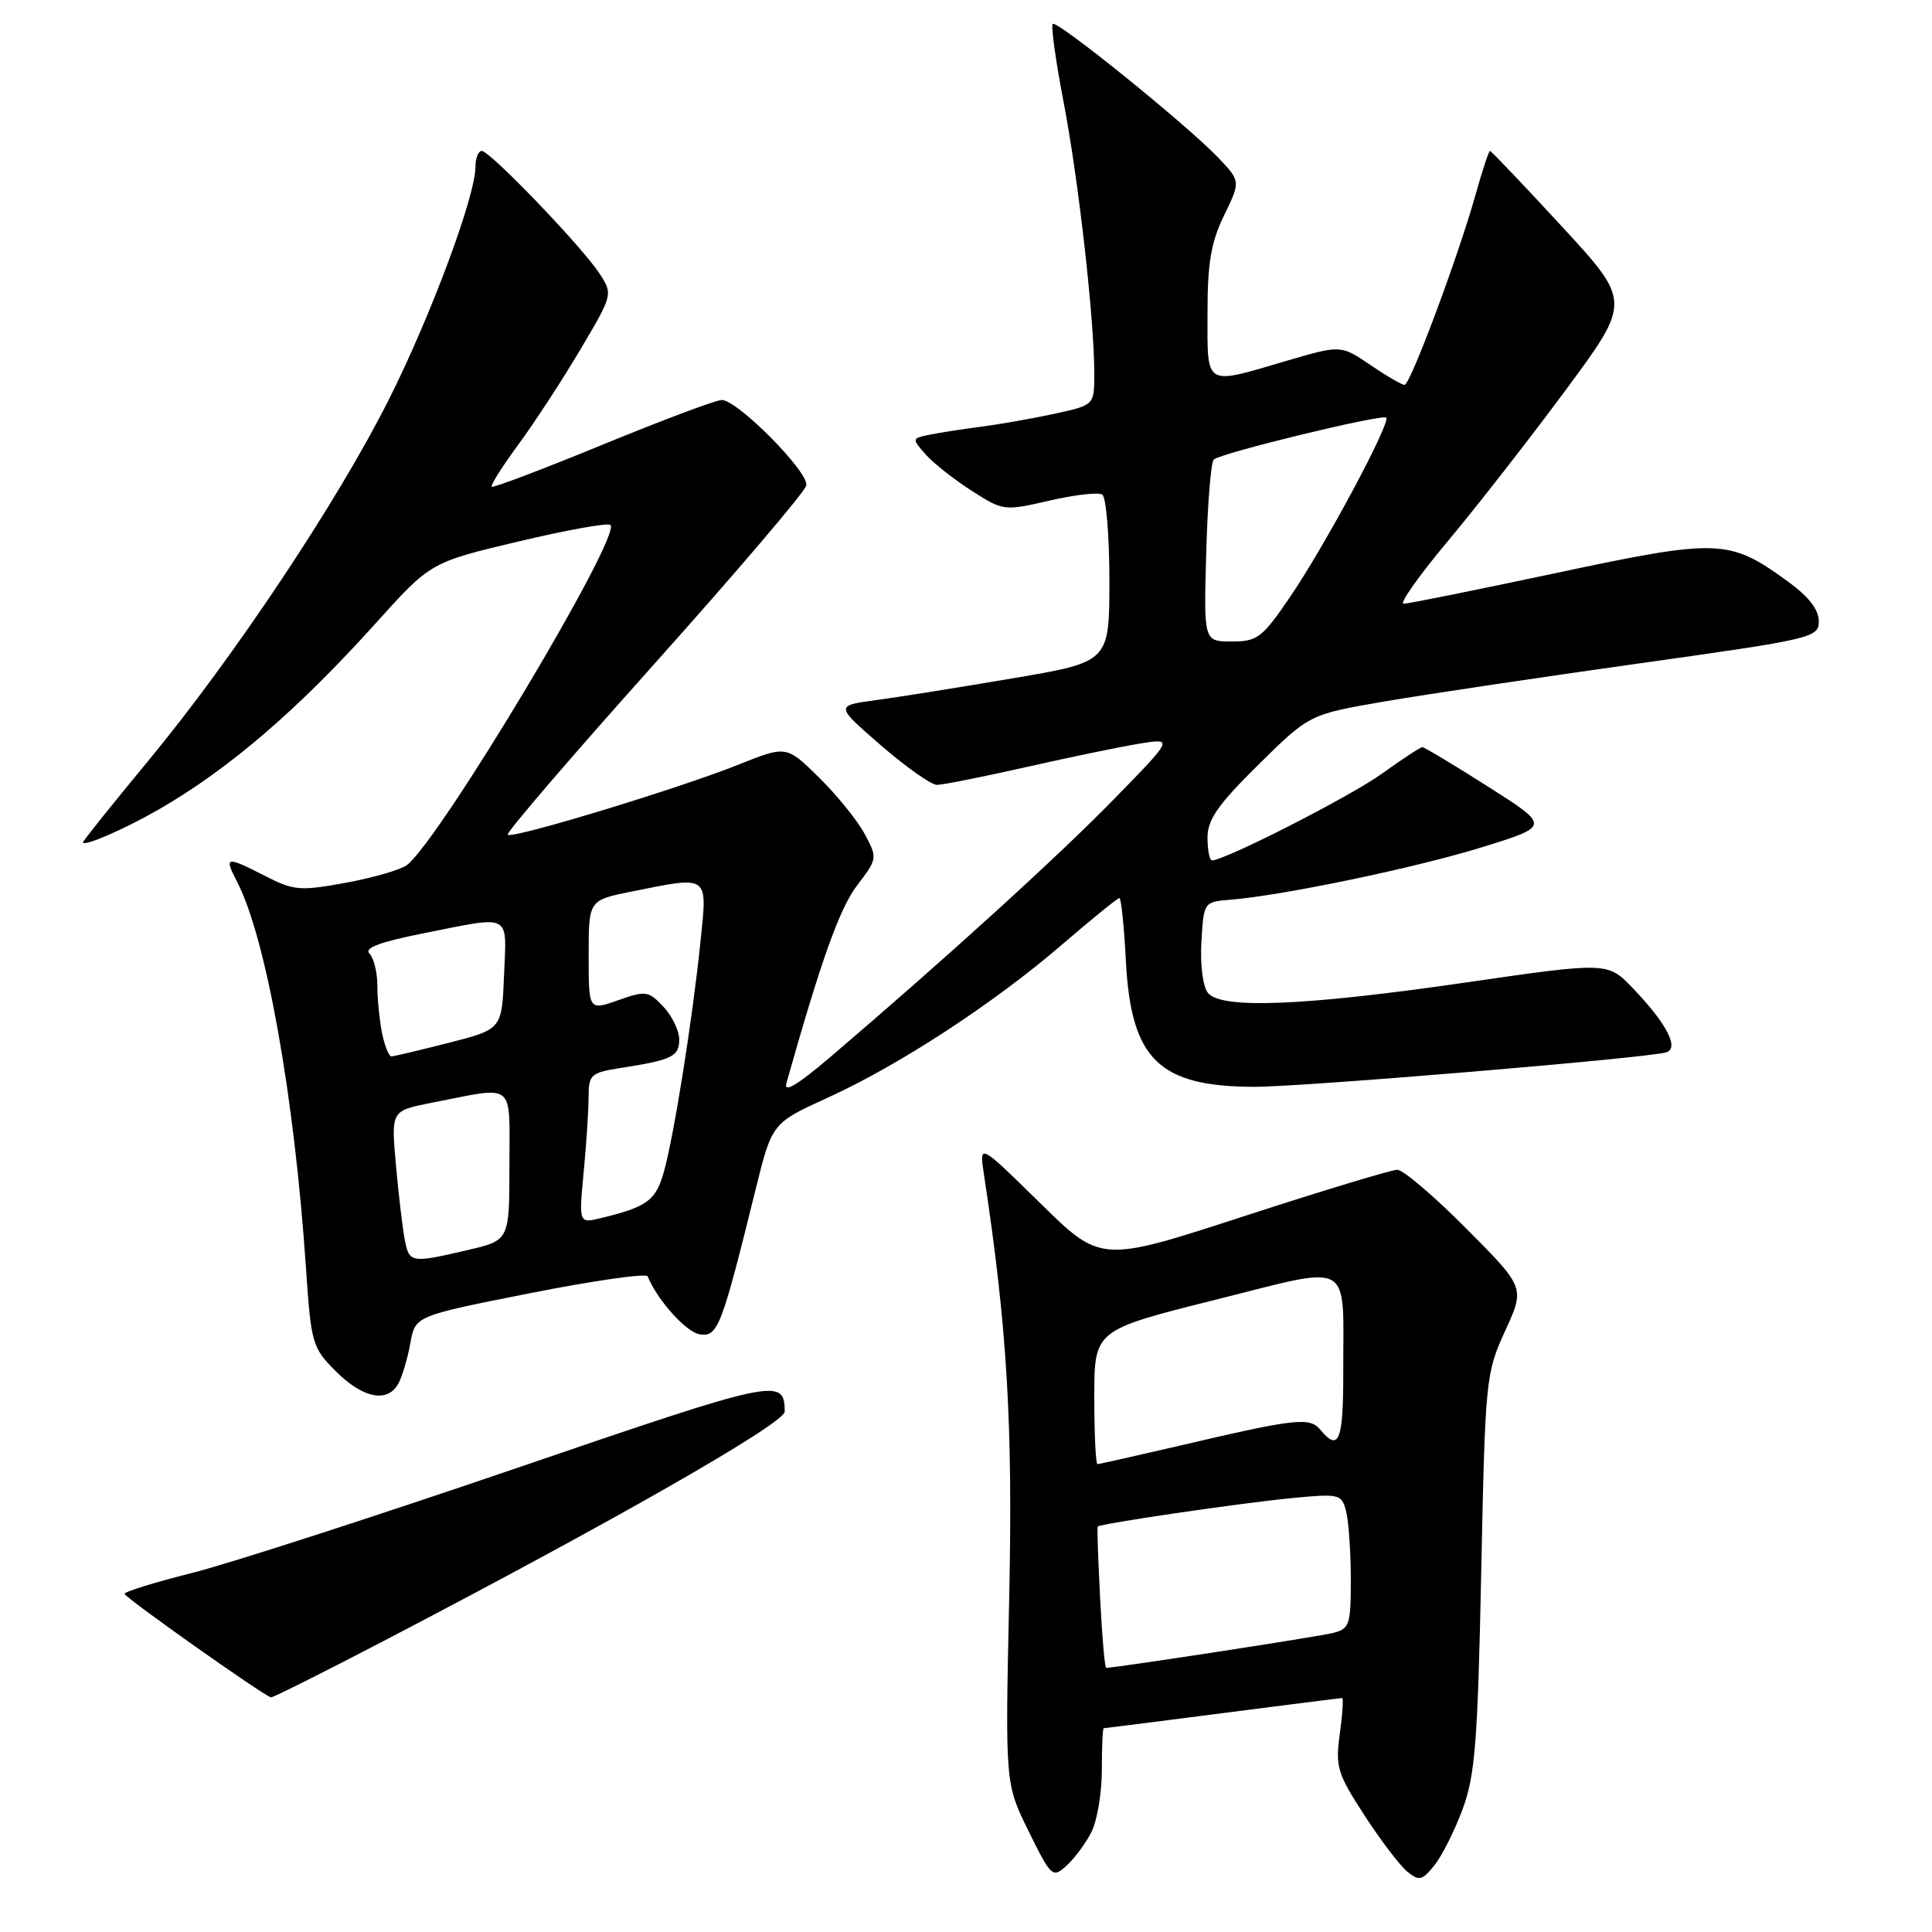 <?xml version="1.0" encoding="UTF-8" standalone="no"?>
<!DOCTYPE svg PUBLIC "-//W3C//DTD SVG 1.1//EN" "http://www.w3.org/Graphics/SVG/1.1/DTD/svg11.dtd" >
<svg xmlns="http://www.w3.org/2000/svg" xmlns:xlink="http://www.w3.org/1999/xlink" version="1.1" viewBox="0 0 256 256">
 <g >
 <path fill="currentColor"
d=" M 144.60 242.80 C 145.37 241.32 146.00 237.60 146.00 234.55 C 146.00 231.50 146.11 229.00 146.25 229.00 C 146.39 229.00 153.47 228.10 162.00 227.00 C 170.53 225.90 177.65 225.00 177.84 225.00 C 178.03 225.00 177.89 227.14 177.53 229.75 C 176.93 234.11 177.20 235.00 180.77 240.50 C 182.91 243.80 185.46 247.16 186.44 247.97 C 188.04 249.28 188.42 249.20 190.06 247.18 C 191.06 245.93 192.75 242.57 193.81 239.71 C 195.46 235.24 195.81 230.79 196.27 208.30 C 196.80 182.68 196.87 181.97 199.44 176.35 C 202.07 170.61 202.07 170.61 194.31 162.81 C 190.04 158.51 185.92 155.00 185.15 155.00 C 184.39 155.00 175.24 157.77 164.82 161.16 C 145.87 167.33 145.87 167.33 137.82 159.41 C 129.76 151.50 129.76 151.50 130.36 155.50 C 133.47 175.96 134.22 188.66 133.72 211.93 C 133.19 236.35 133.19 236.35 136.30 242.65 C 139.29 248.72 139.47 248.88 141.30 247.23 C 142.35 246.28 143.83 244.29 144.60 242.80 Z  M 50.91 217.40 C 81.47 201.47 104.00 188.58 103.98 187.04 C 103.94 182.50 103.05 182.69 68.42 194.54 C 49.76 200.92 30.45 207.16 25.50 208.41 C 20.55 209.65 16.50 210.91 16.50 211.19 C 16.50 211.66 34.96 224.71 35.91 224.91 C 36.14 224.96 42.89 221.58 50.91 217.40 Z  M 52.83 183.25 C 53.33 182.29 54.03 179.90 54.38 177.94 C 55.02 174.37 55.02 174.37 70.26 171.35 C 78.64 169.69 85.64 168.69 85.82 169.12 C 87.09 172.27 90.94 176.55 92.74 176.81 C 95.12 177.16 95.61 175.86 100.11 157.66 C 102.29 148.82 102.29 148.82 109.68 145.45 C 119.18 141.12 131.67 132.96 140.73 125.16 C 144.67 121.77 148.08 119.00 148.32 119.00 C 148.56 119.00 148.95 122.78 149.19 127.39 C 149.87 140.38 153.57 143.99 166.22 144.01 C 172.67 144.02 218.47 140.18 220.79 139.44 C 222.54 138.89 220.85 135.64 216.40 130.98 C 213.04 127.46 213.04 127.46 194.27 130.18 C 172.84 133.29 161.86 133.74 160.07 131.58 C 159.39 130.76 159.02 127.90 159.19 124.83 C 159.50 119.52 159.52 119.50 163.00 119.22 C 169.94 118.67 187.68 114.97 196.45 112.24 C 205.40 109.46 205.40 109.46 197.17 104.23 C 192.64 101.35 188.72 99.00 188.47 99.00 C 188.21 99.00 185.81 100.58 183.12 102.51 C 178.89 105.55 162.33 114.00 160.60 114.00 C 160.27 114.00 160.00 112.65 160.00 110.99 C 160.00 108.60 161.39 106.61 166.75 101.32 C 173.50 94.66 173.50 94.66 183.50 92.94 C 189.00 92.00 204.19 89.73 217.25 87.90 C 240.31 84.66 241.00 84.50 241.00 82.29 C 241.00 80.77 239.62 79.01 236.84 77.00 C 229.11 71.40 227.73 71.35 206.28 75.91 C 195.71 78.16 186.58 80.00 185.98 80.00 C 185.39 80.00 188.01 76.29 191.81 71.75 C 195.61 67.21 202.64 58.20 207.43 51.73 C 216.14 39.96 216.14 39.96 206.93 29.98 C 201.87 24.49 197.59 20.00 197.43 20.00 C 197.27 20.00 196.42 22.59 195.53 25.75 C 193.26 33.90 186.87 51.00 186.11 51.00 C 185.75 51.00 183.71 49.81 181.56 48.35 C 177.66 45.70 177.66 45.70 170.35 47.85 C 159.50 51.04 160.00 51.34 160.00 41.53 C 160.00 34.84 160.46 32.10 162.20 28.54 C 164.39 24.02 164.39 24.02 161.45 20.92 C 157.32 16.58 140.05 2.62 139.49 3.17 C 139.24 3.42 139.89 8.10 140.94 13.56 C 142.92 23.90 145.00 42.31 145.00 49.51 C 145.00 53.68 145.00 53.68 139.75 54.82 C 136.86 55.45 132.47 56.22 130.00 56.54 C 127.53 56.86 124.44 57.34 123.14 57.61 C 120.82 58.09 120.81 58.13 122.64 60.20 C 123.66 61.36 126.41 63.53 128.74 65.02 C 132.92 67.70 133.05 67.72 139.03 66.34 C 142.37 65.57 145.52 65.20 146.05 65.53 C 146.57 65.85 147.00 70.98 147.00 76.92 C 147.00 87.71 147.00 87.71 134.25 89.87 C 127.24 91.06 119.06 92.37 116.08 92.77 C 110.66 93.50 110.66 93.50 116.71 98.75 C 120.05 101.64 123.39 104.00 124.15 104.00 C 124.91 104.00 130.26 102.93 136.04 101.63 C 141.82 100.32 148.56 98.93 151.02 98.53 C 155.50 97.81 155.50 97.81 147.50 106.00 C 140.05 113.62 125.23 127.09 110.07 140.02 C 105.60 143.83 103.81 144.89 104.21 143.50 C 108.82 127.16 111.26 120.35 113.57 117.32 C 116.28 113.77 116.29 113.70 114.56 110.48 C 113.60 108.69 110.87 105.33 108.50 103.00 C 104.20 98.78 104.20 98.78 97.85 101.32 C 89.81 104.53 67.86 111.20 67.27 110.61 C 67.03 110.36 75.76 100.20 86.67 88.01 C 97.57 75.83 106.65 65.17 106.84 64.33 C 107.23 62.60 97.73 53.00 95.64 53.00 C 94.88 53.00 87.80 55.66 79.88 58.91 C 71.97 62.16 65.35 64.67 65.16 64.49 C 64.97 64.31 66.58 61.76 68.74 58.83 C 70.89 55.90 74.58 50.24 76.94 46.25 C 81.21 39.03 81.22 38.99 79.44 36.25 C 77.15 32.72 64.93 20.00 63.84 20.00 C 63.38 20.00 63.00 20.95 63.00 22.10 C 63.00 25.98 57.13 41.76 51.58 52.83 C 44.81 66.35 30.99 87.10 19.59 100.88 C 14.86 106.59 11.00 111.42 11.00 111.61 C 11.00 112.25 16.50 109.87 21.00 107.28 C 30.28 101.94 39.38 94.13 49.78 82.59 C 57.06 74.51 57.06 74.51 68.69 71.75 C 75.09 70.23 80.58 69.24 80.89 69.56 C 82.37 71.04 58.38 111.14 53.93 114.62 C 53.14 115.23 49.52 116.29 45.88 116.96 C 39.78 118.08 38.95 118.02 35.17 116.09 C 29.90 113.40 29.66 113.44 31.42 116.85 C 35.26 124.28 39.01 145.28 40.54 167.97 C 41.22 178.07 41.37 178.57 44.52 181.72 C 48.14 185.34 51.44 185.94 52.83 183.25 Z  M 145.77 211.75 C 145.51 206.66 145.36 202.40 145.45 202.28 C 145.71 201.90 164.25 199.18 171.12 198.51 C 177.44 197.90 177.76 197.97 178.35 200.18 C 178.69 201.46 178.98 205.49 178.99 209.14 C 179.00 215.32 178.83 215.83 176.61 216.38 C 174.69 216.87 147.78 221.00 146.57 221.00 C 146.39 221.00 146.03 216.84 145.77 211.75 Z  M 145.00 185.12 C 145.00 176.25 145.00 176.25 160.92 172.26 C 179.54 167.60 177.96 166.73 177.99 181.75 C 178.00 190.92 177.42 192.41 174.98 189.48 C 173.54 187.74 171.82 187.93 156.17 191.59 C 150.49 192.91 145.65 194.00 145.42 194.00 C 145.19 194.00 145.00 190.01 145.00 185.12 Z  M 53.63 164.25 C 53.34 162.74 52.81 158.28 52.46 154.34 C 51.82 147.18 51.82 147.18 57.16 146.13 C 68.48 143.92 67.50 143.13 67.50 154.42 C 67.50 164.35 67.50 164.35 62.00 165.63 C 54.44 167.40 54.23 167.36 53.63 164.25 Z  M 77.34 155.31 C 77.70 151.56 77.99 147.08 77.99 145.34 C 78.00 142.39 78.29 142.13 82.25 141.51 C 89.04 140.46 90.00 139.99 90.00 137.75 C 90.00 136.58 89.06 134.62 87.90 133.39 C 85.93 131.29 85.56 131.24 81.90 132.54 C 78.00 133.91 78.00 133.91 78.00 126.59 C 78.00 119.28 78.00 119.28 83.67 118.14 C 94.05 116.05 93.74 115.83 92.82 124.75 C 91.76 135.08 89.29 150.59 87.96 155.30 C 86.88 159.10 85.77 159.91 79.60 161.41 C 76.70 162.11 76.70 162.11 77.34 155.31 Z  M 50.62 136.88 C 50.28 135.16 50.00 132.32 50.00 130.57 C 50.00 128.83 49.53 126.93 48.95 126.35 C 48.21 125.61 50.39 124.80 56.20 123.65 C 67.91 121.32 67.13 120.91 66.79 129.19 C 66.50 136.38 66.50 136.38 59.50 138.17 C 55.65 139.15 52.22 139.96 51.88 139.98 C 51.53 139.99 50.97 138.59 50.62 136.88 Z  M 159.83 73.25 C 160.01 66.79 160.46 61.22 160.83 60.89 C 161.78 60.02 183.17 54.83 183.68 55.34 C 184.31 55.98 175.66 72.14 171.02 78.98 C 167.25 84.52 166.63 85.00 163.21 85.00 C 159.50 85.00 159.50 85.00 159.83 73.25 Z "/>
</g>
</svg>